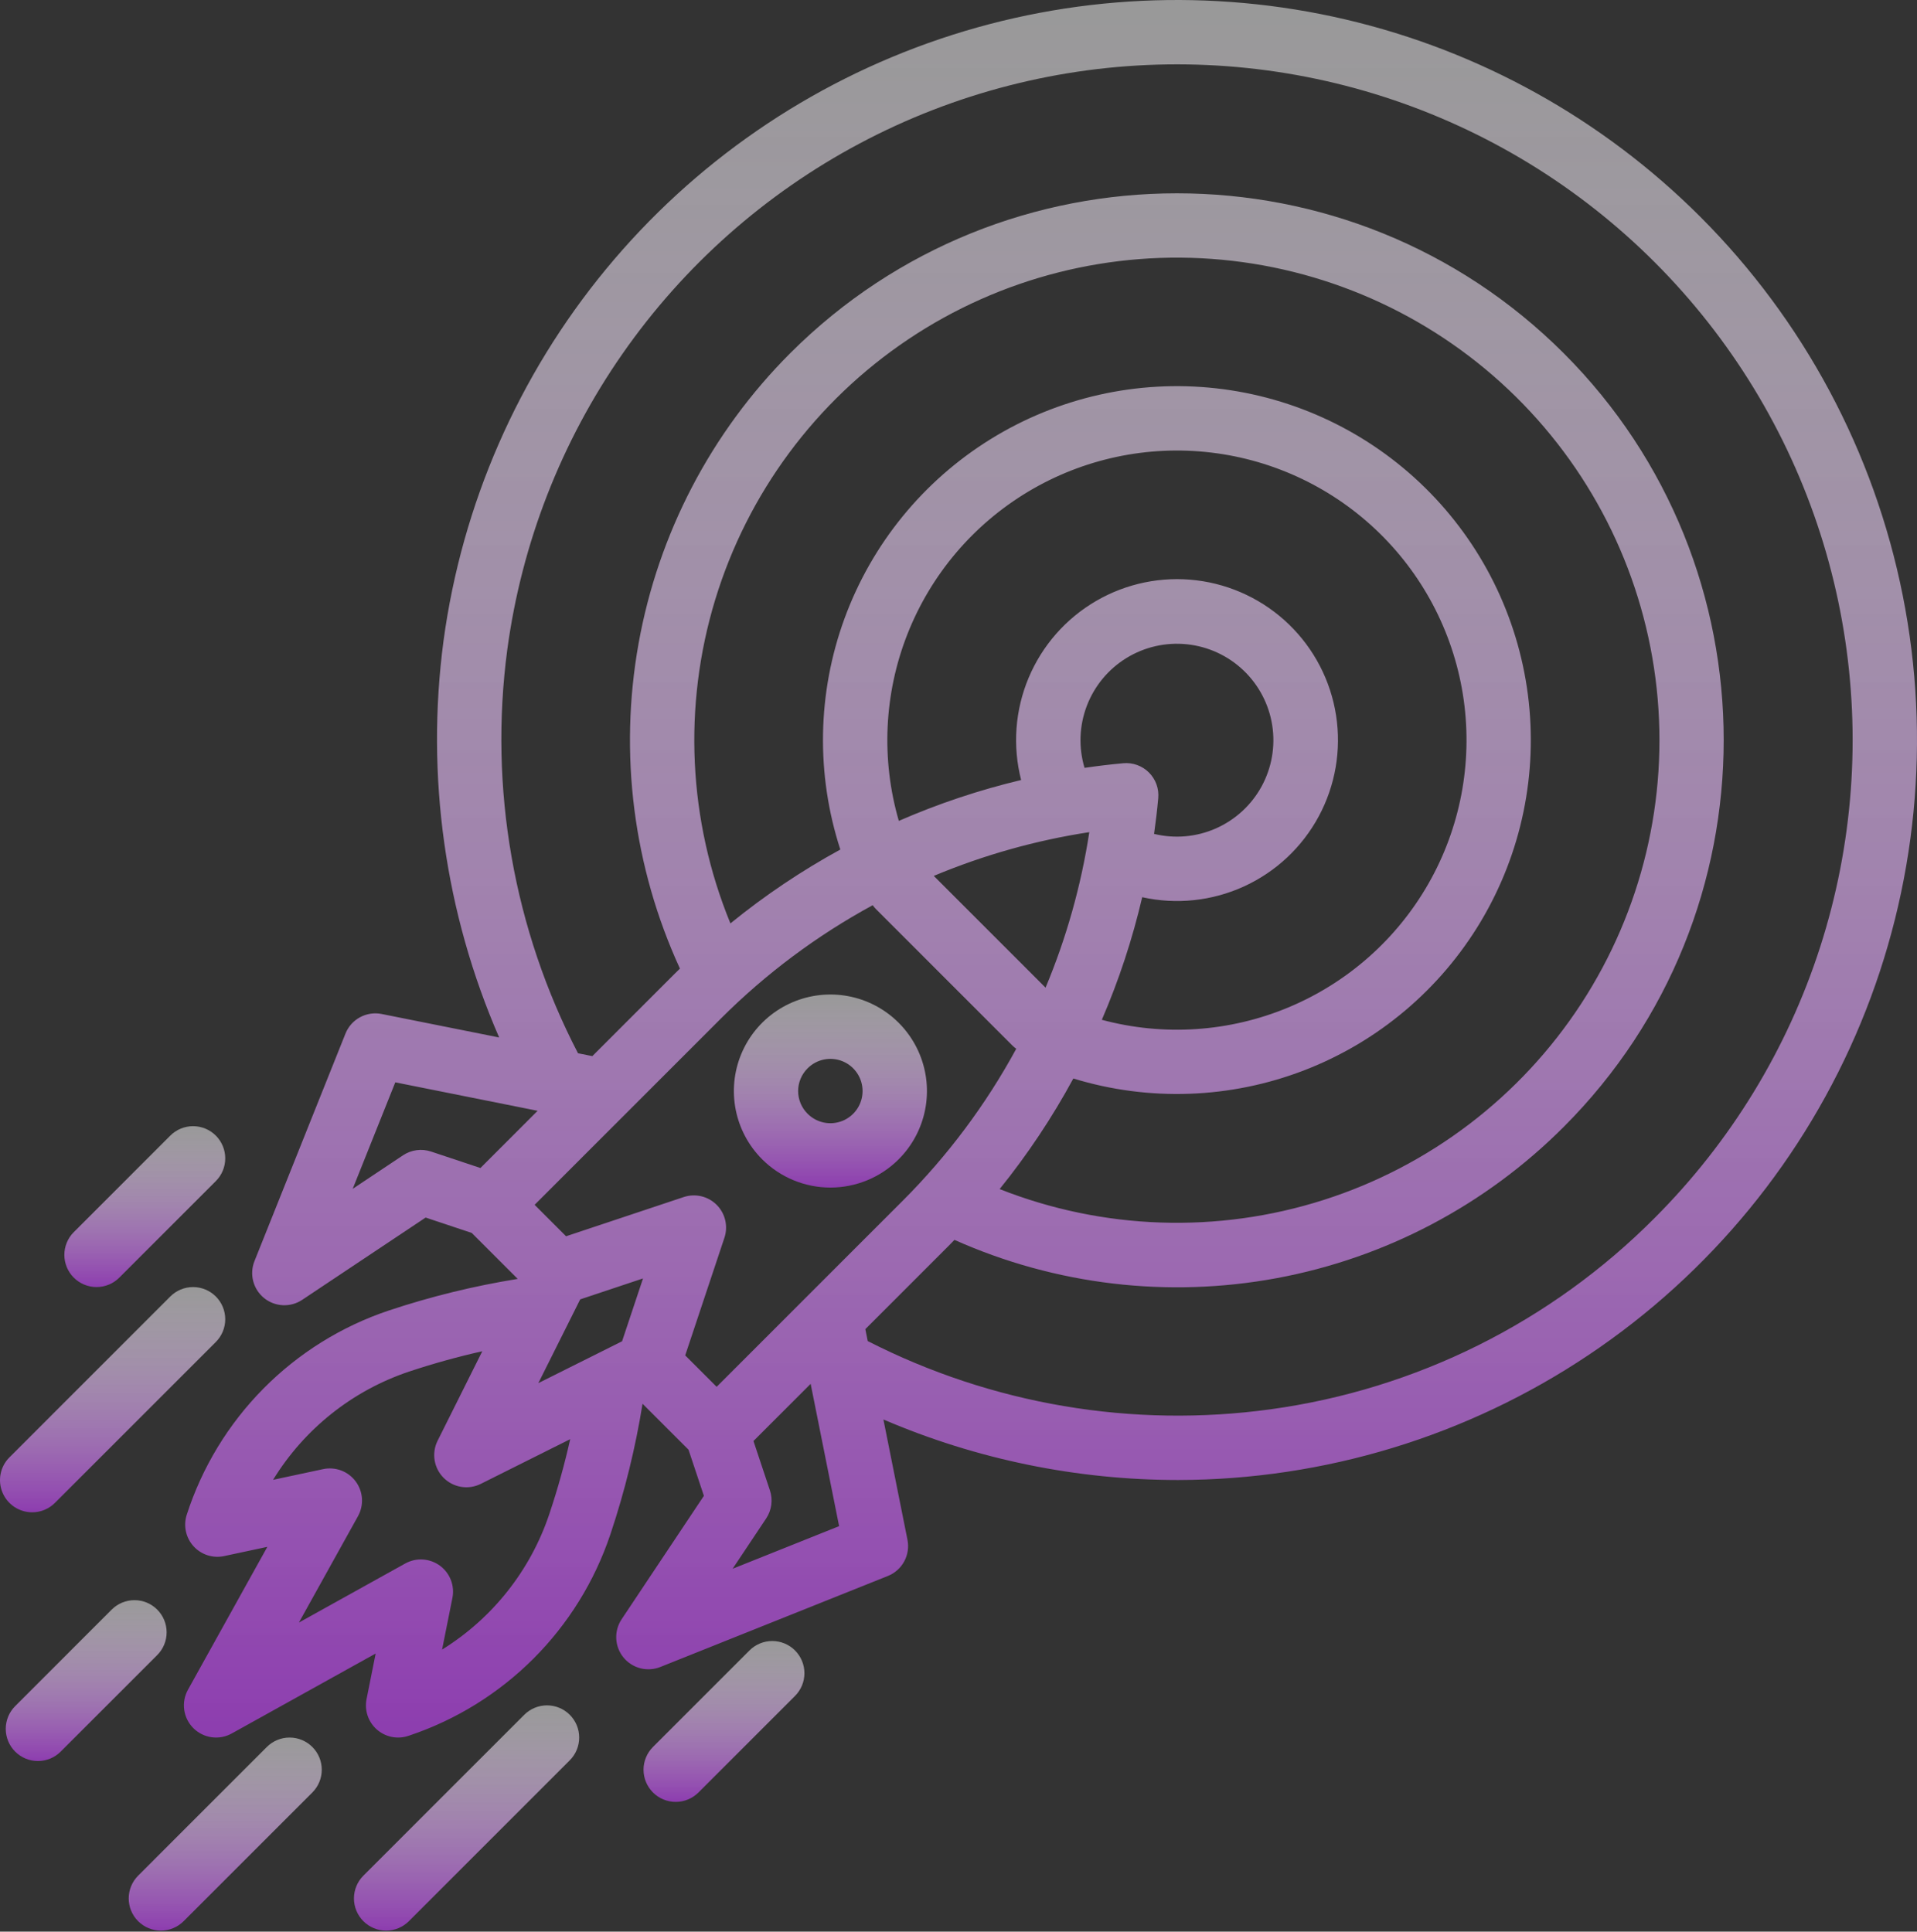 <svg width="512" height="516" viewBox="0 0 512 516" fill="none" xmlns="http://www.w3.org/2000/svg">
<rect x="0" y="0" width="512" height="516" fill="#333333" stroke="none"/>
<path d="M454.11 57.899C428.06 31.848 395.25 13.595 359.382 5.2C323.513 -3.194 286.012 -1.398 251.11 10.388C216.208 22.174 185.293 43.48 161.853 71.902C138.412 100.325 123.379 134.733 118.448 171.246C113.68 207.241 118.822 243.855 133.32 277.144L101.938 270.866C99.969 270.472 97.923 270.779 96.157 271.736C94.391 272.693 93.016 274.238 92.27 276.103L67.966 336.882C67.285 338.585 67.166 340.461 67.628 342.237C68.089 344.012 69.106 345.593 70.53 346.749C71.954 347.905 73.711 348.575 75.543 348.661C77.375 348.746 79.186 348.244 80.712 347.227L113.676 325.247L125.995 329.354L138.272 341.634C126.579 343.518 115.057 346.344 103.819 350.086C91.184 354.322 79.721 361.466 70.351 370.942C60.981 380.419 53.967 391.963 49.873 404.647C49.412 406.081 49.337 407.612 49.655 409.085C49.972 410.558 50.672 411.922 51.682 413.039C52.693 414.157 53.98 414.989 55.413 415.452C56.847 415.915 58.377 415.994 59.85 415.679L71.404 413.208L50.201 451.381C49.294 453.014 48.944 454.898 49.203 456.748C49.462 458.598 50.317 460.313 51.637 461.634C52.958 462.955 54.673 463.809 56.522 464.068C58.372 464.327 60.255 463.976 61.888 463.069L100.334 441.706L97.902 453.87C97.607 455.346 97.705 456.874 98.186 458.3C98.666 459.727 99.513 461.002 100.642 461.999C101.77 462.995 103.14 463.677 104.615 463.978C106.09 464.278 107.618 464.185 109.046 463.709L109.346 463.611C121.824 459.418 133.161 452.391 142.469 443.082C151.777 433.773 158.802 422.434 162.995 409.954L163.166 409.444C166.906 398.204 169.731 386.679 171.616 374.984L183.894 387.263L188 399.584L166.024 432.554C165.007 434.08 164.505 435.892 164.591 437.724C164.677 439.556 165.346 441.312 166.502 442.737C167.657 444.161 169.238 445.178 171.013 445.64C172.787 446.101 174.663 445.983 176.366 445.302L237.135 420.991C239 420.245 240.544 418.869 241.501 417.103C242.457 415.336 242.764 413.291 242.37 411.321L235.945 379.189C260.816 389.852 287.594 395.352 314.654 395.355C353.719 395.296 391.89 383.661 424.347 361.917C456.804 340.173 482.09 309.297 497.012 273.188C511.934 237.08 515.823 197.358 508.187 159.04C500.551 120.722 481.733 85.526 454.11 57.899V57.899ZM128.315 312.011L115.123 307.613C113.882 307.199 112.562 307.074 111.265 307.248C109.968 307.422 108.728 307.89 107.639 308.616L94.2 317.576L105.576 289.125L143.59 296.729L128.315 312.011ZM146.862 404.006L146.691 404.518C141.649 419.528 131.528 432.308 118.074 440.654L120.833 426.856C121.155 425.247 121.009 423.58 120.414 422.051C119.818 420.522 118.798 419.195 117.473 418.228C116.147 417.261 114.573 416.693 112.936 416.592C111.298 416.49 109.666 416.86 108.232 417.657L79.834 433.432L95.608 405.029C96.409 403.586 96.778 401.944 96.671 400.297C96.564 398.65 95.985 397.068 95.004 395.742C94.022 394.415 92.679 393.399 91.136 392.815C89.593 392.231 87.914 392.104 86.3 392.449L72.941 395.303C81.273 381.7 94.128 371.466 109.25 366.394C115.676 364.257 122.206 362.444 128.813 360.962L116.878 384.858C116.071 386.471 115.792 388.298 116.081 390.078C116.37 391.859 117.212 393.504 118.487 394.779C119.763 396.055 121.407 396.897 123.188 397.186C124.968 397.475 126.794 397.196 128.407 396.39L152.295 384.443C150.812 391.049 148.999 397.577 146.862 404.002V404.006ZM166.148 358.295L143.777 369.478L154.962 347.103L171.74 341.509L166.148 358.295ZM183.007 362.069L193.481 330.642C193.985 329.127 194.058 327.502 193.692 325.949C193.325 324.395 192.533 322.975 191.405 321.846C190.276 320.717 188.856 319.925 187.302 319.558C185.749 319.192 184.125 319.265 182.611 319.769L151.188 330.245L142.79 321.845L192.558 272.069C204.544 260.09 218.192 249.899 233.081 241.808C233.34 242.171 233.628 242.513 233.94 242.832L270.401 279.3C270.719 279.612 271.061 279.899 271.424 280.159C263.335 295.05 253.146 308.7 241.17 320.689L191.405 370.46L183.007 362.069ZM306.867 206.365C305.976 205.474 304.901 204.79 303.716 204.361C302.532 203.932 301.267 203.769 300.013 203.883C296.546 204.198 293.097 204.618 289.664 205.118C288.036 199.678 288.251 193.852 290.275 188.546C292.299 183.24 296.019 178.752 300.857 175.779C305.695 172.806 311.379 171.515 317.026 172.107C322.673 172.699 327.966 175.14 332.083 179.051C336.199 182.962 338.909 188.124 339.789 193.734C340.67 199.344 339.673 205.088 336.953 210.073C334.233 215.058 329.943 219.004 324.749 221.299C319.555 223.593 313.749 224.106 308.233 222.76C308.681 219.594 309.059 216.415 309.349 213.221C309.463 211.965 309.3 210.699 308.871 209.514C308.442 208.328 307.757 207.252 306.865 206.36L306.867 206.365ZM305.068 239.672C314.208 241.698 323.759 240.683 332.27 236.783C340.781 232.883 347.786 226.311 352.221 218.065C356.656 209.819 358.279 200.351 356.842 191.098C355.405 181.846 350.987 173.316 344.26 166.804C337.533 160.293 328.864 156.155 319.572 155.022C310.279 153.888 300.87 155.819 292.775 160.522C284.68 165.225 278.342 172.443 274.723 181.078C271.104 189.714 270.403 199.295 272.726 208.365C261.536 211.031 250.605 214.685 240.061 219.285C235.293 202.863 236.099 185.324 242.354 169.409C248.609 153.494 259.96 140.101 274.632 131.322C289.305 122.544 306.472 118.875 323.45 120.89C340.428 122.904 356.26 130.489 368.472 142.457C380.683 154.425 388.586 170.103 390.944 187.04C393.303 203.977 389.984 221.218 381.506 236.068C373.029 250.918 359.871 262.54 344.089 269.118C328.307 275.696 310.792 276.858 294.279 272.423C298.838 261.845 302.448 250.883 305.066 239.666L305.068 239.672ZM290.935 222.295C288.75 236.568 284.827 250.519 279.253 263.837L249.401 233.979C262.717 228.404 276.666 224.48 290.935 222.295V222.295ZM286.671 288.101C306.909 294.295 328.64 293.517 348.383 285.892C368.126 278.267 384.739 264.235 395.562 246.045C406.385 227.854 410.792 206.557 408.077 185.564C405.361 164.571 395.68 145.097 380.585 130.261C365.489 115.424 345.853 106.084 324.819 103.735C303.786 101.387 282.573 106.166 264.578 117.307C246.583 128.448 232.846 145.307 225.568 165.184C218.291 185.061 217.893 206.806 224.438 226.936C214.073 232.608 204.247 239.215 195.083 246.673C183.804 219.183 182.368 188.64 191.015 160.213C199.663 131.785 217.864 107.218 242.538 90.668C267.213 74.119 296.846 66.603 326.424 69.392C356.002 72.182 383.708 85.105 404.855 105.976C426.002 126.847 439.29 154.384 442.473 183.927C445.655 213.471 438.536 243.206 422.319 268.103C406.102 293.001 381.784 311.53 353.479 320.557C325.174 329.583 294.62 328.553 266.987 317.64C274.436 308.415 281.025 298.526 286.671 288.099V288.101ZM195.673 419.062L204.633 405.622C205.358 404.533 205.826 403.293 206 401.995C206.173 400.698 206.049 399.378 205.635 398.137L201.238 384.941L216.512 369.666L224.114 407.684L195.673 419.062ZM441.956 325.327C414.295 353.164 378.25 371.132 339.374 376.462C302.482 381.542 264.92 375.183 231.755 358.241L231.118 355.056L253.326 332.844C253.863 332.307 254.392 331.755 254.924 331.21C281.912 343.26 311.923 346.826 340.983 341.434C370.042 336.043 396.778 321.948 417.649 301.018C474.612 244.044 474.612 151.342 417.649 94.368C360.686 37.394 267.999 37.395 211.036 94.368C189.937 115.483 175.806 142.553 170.544 171.939C165.282 201.324 169.141 231.616 181.602 258.743C181.205 259.134 180.803 259.517 180.409 259.91L158.2 282.123L154.378 281.358C137.165 248.209 130.569 210.564 135.487 173.535C139.322 145.134 149.864 118.054 166.24 94.537C182.616 71.019 204.356 51.739 229.661 38.293C254.965 24.846 283.107 17.62 311.758 17.21C340.41 16.801 368.746 23.221 394.424 35.939C420.103 48.657 442.384 67.308 459.425 90.349C476.466 113.389 487.777 140.156 492.422 168.437C497.067 196.717 494.912 225.697 486.136 252.979C477.361 280.261 462.216 305.061 441.956 325.327V325.327Z" fill="url(#paint0_linear)"/>
<path d="M240.02 309.685C243.626 306.078 246.082 301.484 247.076 296.481C248.071 291.479 247.561 286.295 245.609 281.583C243.658 276.871 240.353 272.843 236.114 270.01C231.874 267.176 226.889 265.664 221.79 265.664C216.691 265.664 211.706 267.176 207.466 270.01C203.226 272.843 199.922 276.871 197.971 281.583C196.019 286.295 195.509 291.479 196.503 296.481C197.498 301.484 199.954 306.078 203.559 309.685C208.395 314.521 214.952 317.237 221.79 317.237C228.628 317.237 235.185 314.521 240.02 309.685ZM215.709 285.373C216.911 284.171 218.442 283.353 220.109 283.021C221.776 282.689 223.504 282.86 225.075 283.51C226.645 284.161 227.987 285.262 228.931 286.676C229.876 288.09 230.38 289.751 230.38 291.451C230.38 293.151 229.876 294.813 228.931 296.227C227.987 297.64 226.645 298.742 225.075 299.393C223.504 300.043 221.776 300.213 220.109 299.882C218.442 299.55 216.911 298.732 215.709 297.529C214.904 296.735 214.265 295.789 213.829 294.745C213.393 293.702 213.168 292.582 213.168 291.451C213.168 290.32 213.393 289.201 213.829 288.157C214.265 287.114 214.904 286.168 215.709 285.373V285.373Z" fill="url(#paint1_linear)"/>
<path d="M45.487 303.354L19.706 329.141C18.094 330.753 17.189 332.939 17.189 335.219C17.189 337.498 18.094 339.685 19.706 341.297C21.317 342.909 23.503 343.814 25.783 343.814C28.062 343.814 30.248 342.909 31.86 341.297L57.641 315.51C58.439 314.712 59.072 313.765 59.504 312.722C59.936 311.679 60.158 310.561 60.158 309.432C60.158 308.303 59.936 307.186 59.504 306.143C59.072 305.1 58.439 304.152 57.641 303.354C56.843 302.556 55.896 301.923 54.853 301.491C53.81 301.059 52.693 300.837 51.564 300.837C50.436 300.837 49.318 301.059 48.276 301.491C47.233 301.923 46.285 302.556 45.487 303.354Z" fill="url(#paint2_linear)"/>
<path d="M41.987 429.968C40.376 428.356 38.19 427.451 35.911 427.451C33.632 427.451 31.446 428.356 29.834 429.968L4.053 455.754C3.255 456.552 2.621 457.5 2.189 458.543C1.757 459.586 1.535 460.703 1.535 461.832C1.535 464.112 2.44 466.298 4.052 467.91C5.663 469.523 7.849 470.428 10.128 470.429C12.408 470.429 14.594 469.523 16.206 467.911L41.987 442.125C42.786 441.327 43.419 440.379 43.851 439.336C44.283 438.293 44.505 437.175 44.505 436.046C44.505 434.918 44.283 433.8 43.851 432.757C43.419 431.714 42.786 430.766 41.987 429.968V429.968Z" fill="url(#paint3_linear)"/>
<path d="M8.594 403.982C9.723 403.984 10.841 403.762 11.884 403.33C12.927 402.898 13.874 402.264 14.671 401.465L57.641 358.488C59.253 356.876 60.158 354.689 60.158 352.409C60.158 350.13 59.253 347.943 57.641 346.331C56.029 344.719 53.843 343.814 51.564 343.814C49.285 343.814 47.099 344.719 45.487 346.331L2.517 389.309C1.315 390.511 0.497 392.042 0.165 393.71C-0.166 395.377 0.004 397.106 0.654 398.676C1.305 400.247 2.406 401.589 3.82 402.534C5.233 403.478 6.894 403.982 8.594 403.982V403.982Z" fill="url(#paint4_linear)"/>
<path d="M83.422 466.668C82.624 465.87 81.677 465.237 80.634 464.805C79.592 464.373 78.474 464.151 77.346 464.151C76.217 464.151 75.099 464.373 74.057 464.805C73.014 465.237 72.067 465.87 71.269 466.668L36.893 501.05C35.281 502.662 34.376 504.849 34.376 507.128C34.376 509.408 35.281 511.594 36.893 513.206C38.505 514.818 40.691 515.724 42.97 515.724C45.249 515.724 47.435 514.818 49.047 513.206L83.422 478.825C84.221 478.026 84.854 477.079 85.285 476.036C85.717 474.993 85.94 473.875 85.94 472.747C85.94 471.618 85.717 470.5 85.285 469.457C84.854 468.414 84.221 467.467 83.422 466.668V466.668Z" fill="url(#paint5_linear)"/>
<path d="M200.178 440.882L174.396 466.669C172.784 468.281 171.879 470.467 171.879 472.747C171.879 475.026 172.784 477.213 174.396 478.825C176.008 480.437 178.194 481.343 180.473 481.343C182.752 481.343 184.938 480.437 186.55 478.825L212.332 453.038C213.13 452.24 213.763 451.293 214.195 450.25C214.627 449.207 214.849 448.089 214.849 446.96C214.849 445.831 214.627 444.714 214.195 443.671C213.763 442.628 213.13 441.68 212.332 440.882C211.534 440.084 210.586 439.451 209.544 439.019C208.501 438.587 207.383 438.365 206.255 438.365C205.126 438.365 204.009 438.587 202.966 439.019C201.923 439.451 200.976 440.084 200.178 440.882V440.882Z" fill="url(#paint6_linear)"/>
<path d="M152.175 458.073C151.377 457.274 150.429 456.641 149.386 456.209C148.344 455.777 147.226 455.555 146.098 455.555C144.969 455.555 143.851 455.777 142.809 456.209C141.766 456.641 140.819 457.274 140.021 458.073L97.051 501.05C95.44 502.662 94.534 504.848 94.534 507.128C94.534 509.408 95.44 511.594 97.051 513.206C98.663 514.818 100.849 515.724 103.128 515.724C105.408 515.724 107.594 514.818 109.205 513.206L152.175 470.229C152.973 469.431 153.606 468.483 154.038 467.44C154.47 466.397 154.692 465.28 154.692 464.151C154.692 463.022 154.47 461.904 154.038 460.861C153.606 459.818 152.973 458.871 152.175 458.073V458.073Z" fill="url(#paint7_linear)"/>
<defs>
<linearGradient id="paint0_linear" x1="280.56" y1="0" x2="280.56" y2="464.151" gradientUnits="userSpaceOnUse">
<stop stop-color="white" stop-opacity="0.5"/>
<stop offset="1" stop-color="#8D3DAF"/>
</linearGradient>
<linearGradient id="paint1_linear" x1="221.79" y1="265.664" x2="221.79" y2="317.237" gradientUnits="userSpaceOnUse">
<stop stop-color="white" stop-opacity="0.5"/>
<stop offset="1" stop-color="#8D3DAF"/>
</linearGradient>
<linearGradient id="paint2_linear" x1="38.673" y1="300.837" x2="38.673" y2="343.814" gradientUnits="userSpaceOnUse">
<stop stop-color="white" stop-opacity="0.5"/>
<stop offset="1" stop-color="#8D3DAF"/>
</linearGradient>
<linearGradient id="paint3_linear" x1="23.02" y1="427.451" x2="23.02" y2="470.429" gradientUnits="userSpaceOnUse">
<stop stop-color="white" stop-opacity="0.5"/>
<stop offset="1" stop-color="#8D3DAF"/>
</linearGradient>
<linearGradient id="paint4_linear" x1="30.079" y1="343.814" x2="30.079" y2="403.982" gradientUnits="userSpaceOnUse">
<stop stop-color="white" stop-opacity="0.5"/>
<stop offset="1" stop-color="#8D3DAF"/>
</linearGradient>
<linearGradient id="paint5_linear" x1="60.158" y1="464.151" x2="60.158" y2="515.724" gradientUnits="userSpaceOnUse">
<stop stop-color="white" stop-opacity="0.5"/>
<stop offset="1" stop-color="#8D3DAF"/>
</linearGradient>
<linearGradient id="paint6_linear" x1="193.364" y1="438.365" x2="193.364" y2="481.343" gradientUnits="userSpaceOnUse">
<stop stop-color="white" stop-opacity="0.5"/>
<stop offset="1" stop-color="#8D3DAF"/>
</linearGradient>
<linearGradient id="paint7_linear" x1="124.613" y1="455.555" x2="124.613" y2="515.724" gradientUnits="userSpaceOnUse">
<stop stop-color="white" stop-opacity="0.5"/>
<stop offset="1" stop-color="#8D3DAF"/>
</linearGradient>
</defs>
</svg>
